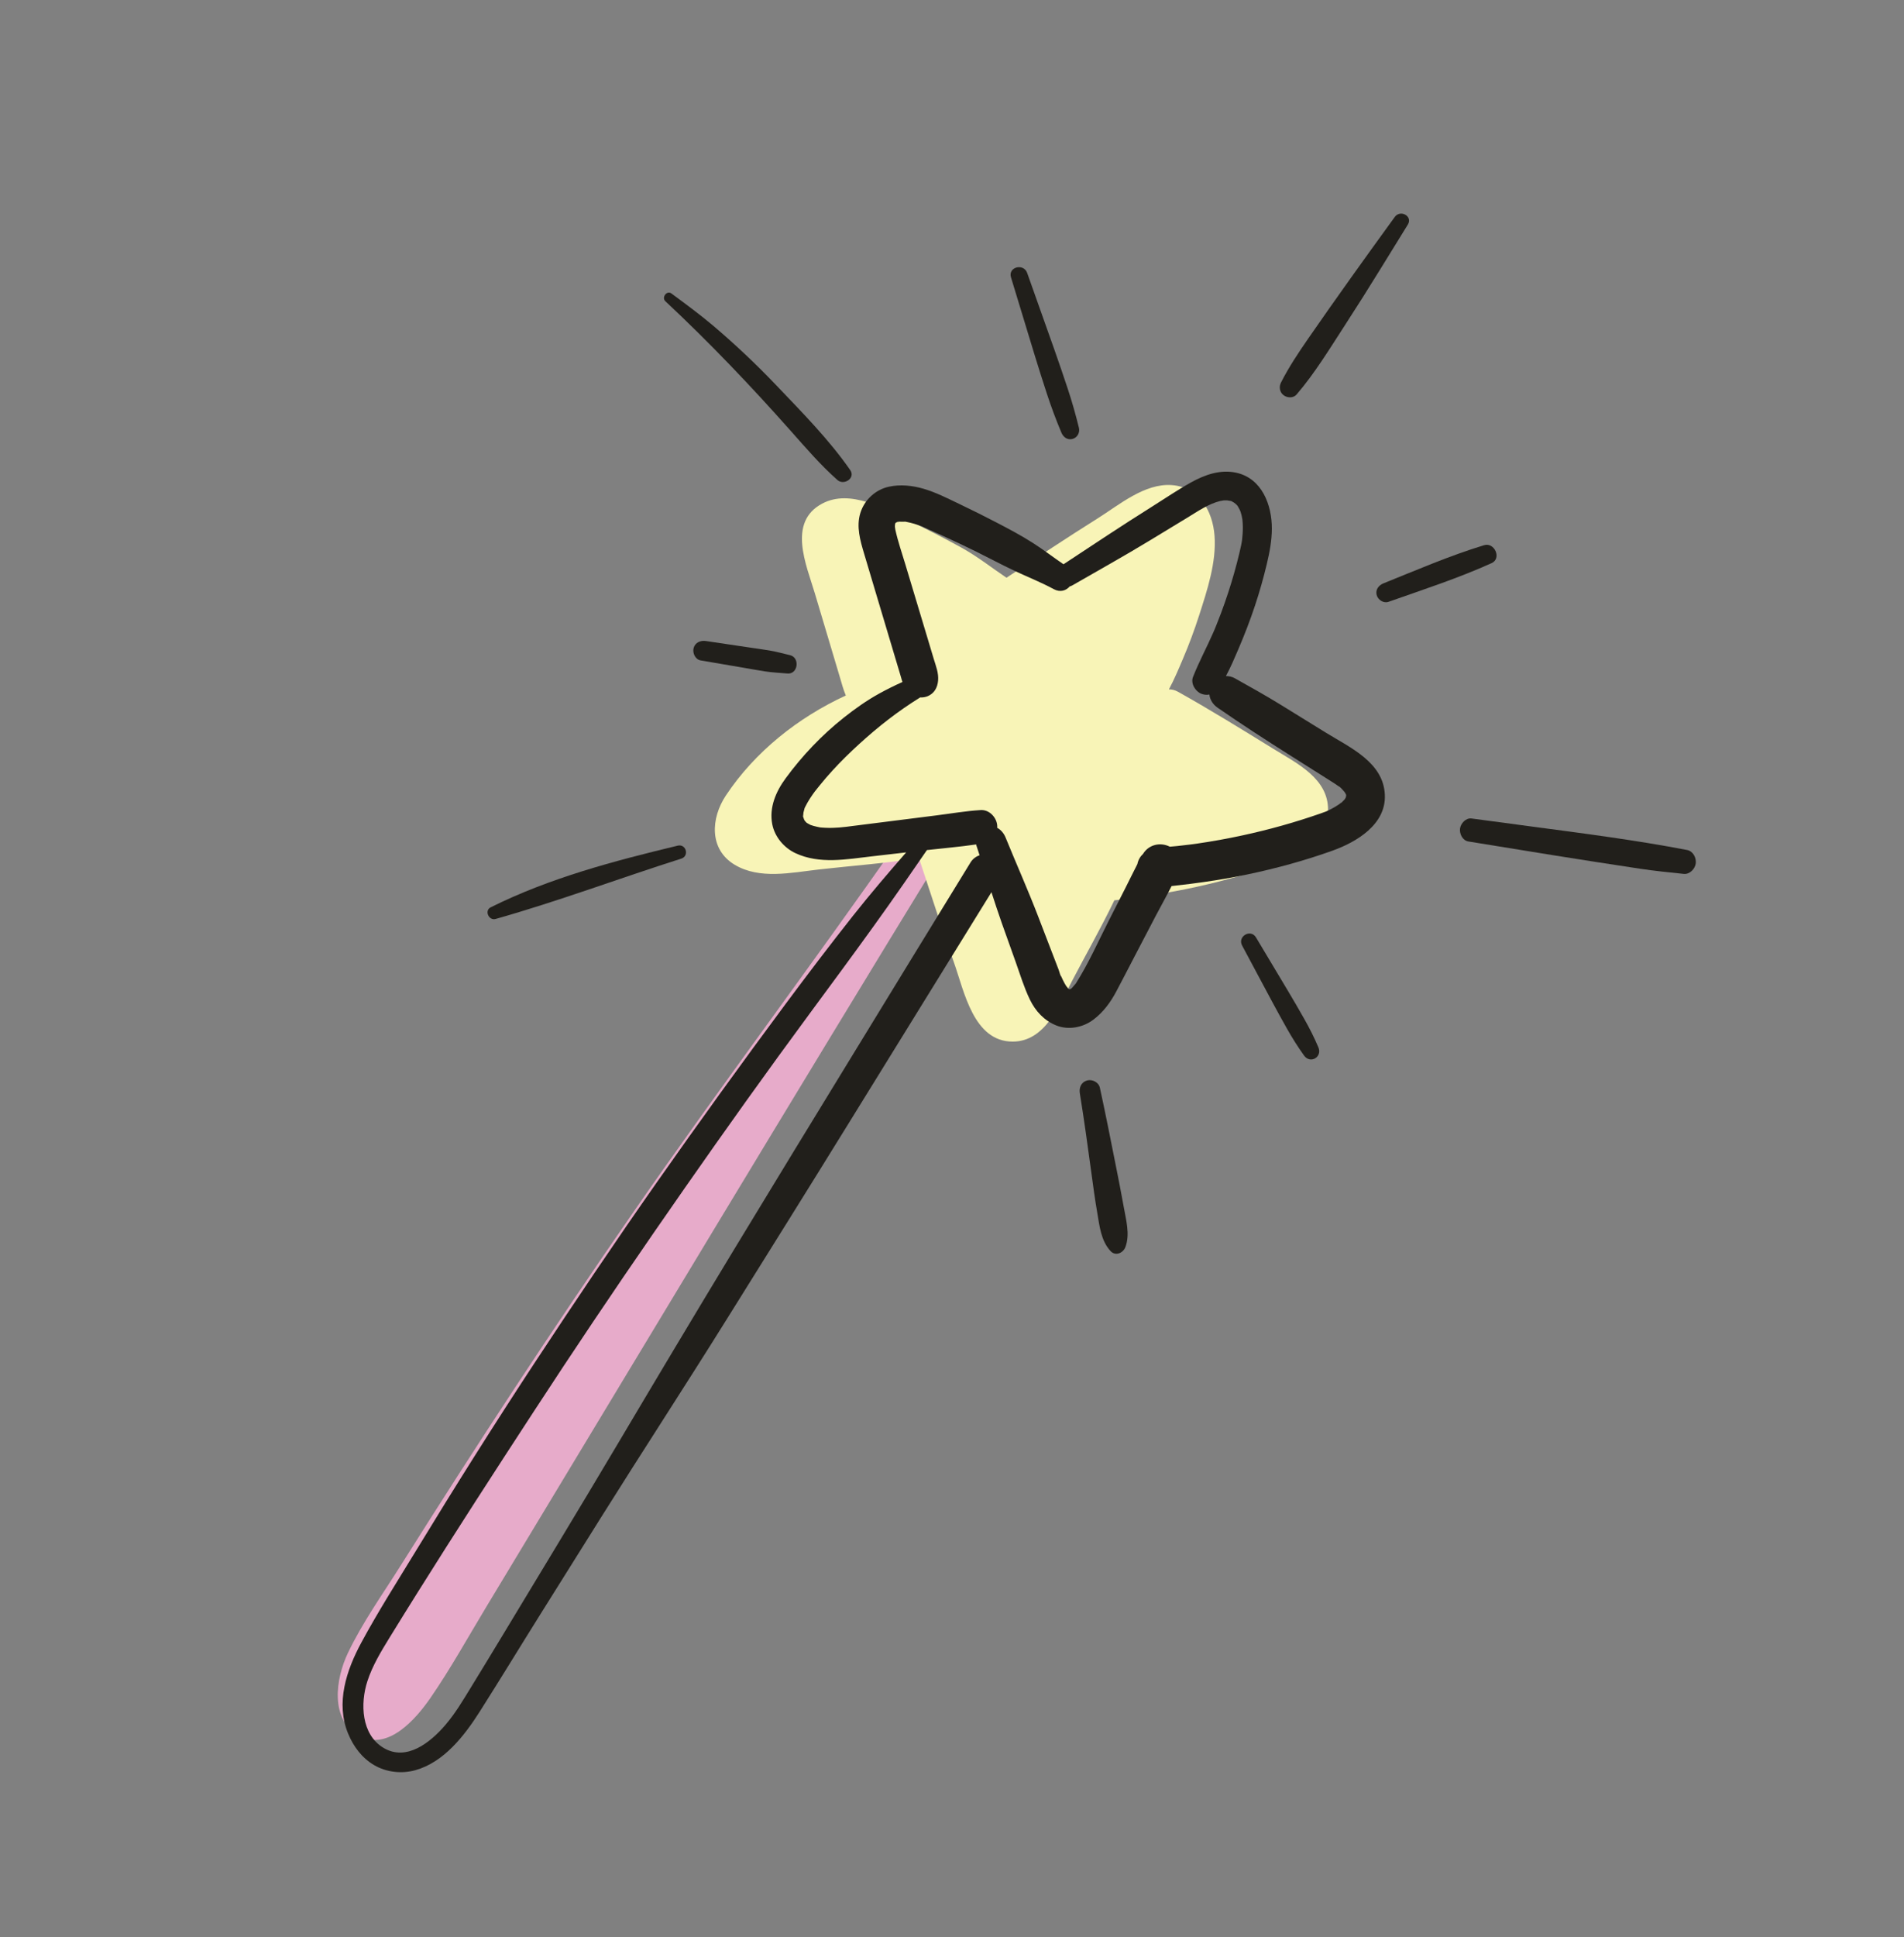 <?xml version="1.0" encoding="utf-8"?>
<!-- Generator: Adobe Illustrator 26.3.1, SVG Export Plug-In . SVG Version: 6.00 Build 0)  -->
<svg version="1.1" id="Zauberstab" xmlns="http://www.w3.org/2000/svg" xmlns:xlink="http://www.w3.org/1999/xlink" x="0px" y="0px"
	 viewBox="0 0 500.5 509" style="enable-background:new 0 0 500.5 509;" xml:space="preserve">
<rect x="0" y="0" width="500.5" height="509" fill="#808080" stroke="none"/>
<style type="text/css">
	.st0{fill:#E7ABCA;}
	.st1{fill:#F8F4B7;}
	.st2{fill:#211F1B;}
</style>
<g id="Farbe">
	<path class="st0" d="M248.33,223.2c-39.42,64.35-79.15,130.5-120.49,198.96c-4.82,7.98-9.38,16.24-14.67,23.91
		c-3.76,5.45-11.09,14.03-18.62,10.05c-8.02-4.23-6.27-15.17-3.11-21.8c3.84-8.06,9.21-15.57,13.96-23.12
		c19.62-31.19,39.84-62.05,60.82-92.35c23.01-33.23,47.33-65.5,70.46-98.64c4.41-0.45,8.8-1.01,13.14-1.71
		c0.02,0.08,0.02,0.17,0.05,0.25c0.28,0.85,0.55,1.7,0.83,2.55C249.8,221.58,248.96,222.17,248.33,223.2z M274.36,256.51
		c0,0,0.01,0,0.01,0c0.02,0.02,0,0.03,0.03,0.05C274.39,256.54,274.37,256.52,274.36,256.51z"/>
	<path class="st1" d="M250.76,252.87c2.71,7.58,5.13,20.83,15.49,20.79c8.5-0.03,12.26-9.63,15.54-15.9
		c3.68-7.04,7.68-14.04,11.14-21.23c2.6-0.21,5.27-0.71,7.69-1.05c3.82-0.52,7.62-1.17,11.39-1.94c7.55-1.54,15-3.57,22.28-6.1
		c6.61-2.3,14.68-6.48,14.81-14.57c0.13-8.36-8.28-12.37-14.37-16.13c-8.3-5.12-16.56-10.23-25.07-14.99
		c-0.83-0.46-1.63-0.64-2.39-0.63c1.38-2.56,2.52-5.28,3.65-7.94c1.61-3.77,3.05-7.62,4.3-11.53c2.11-6.58,4.57-13.91,4.04-20.91
		c-0.49-6.56-4.06-12.75-11.23-13.29c-7.13-0.53-13.89,5.24-19.54,8.78c-8.06,5.06-15.98,10.32-23.92,15.56
		c-3.94-2.66-7.64-5.59-11.82-7.9c-4.48-2.48-9.05-4.81-13.66-7.04c-6.54-3.17-15.55-8.44-22.92-4.56c-9.23,4.86-4.22,16.09-2,23.52
		c1.47,4.92,2.94,9.84,4.41,14.76c0.73,2.46,1.47,4.92,2.2,7.38c0.49,1.65,0.91,3.26,1.56,4.78c-12.53,5.77-23.89,14.76-31.55,26.3
		c-3.92,5.91-4.47,14.12,2.37,18.19c6.54,3.89,14.85,2.05,21.93,1.24c8.77-1.01,17.75-1.62,26.48-3.03c0.01,0.03,0.01,0.06,0.02,0.1
		C244.63,234.66,247.52,243.82,250.76,252.87z"/>
</g>
<g id="OL">
	<path class="st2" d="M236.39,137.06c-0.01,0-0.03,0-0.04,0c-0.11,0.04-0.28,0.08-0.45,0.11C236,137.2,236.23,137.2,236.39,137.06z"
		/>
	<path class="st2" d="M348.54,192.5c-3.96-2.45-7.93-4.89-11.89-7.34c-3.97-2.45-8.03-4.7-12.1-6.98c-0.69-0.39-1.49-0.56-2.29-0.56
		c1.23-2.29,2.26-4.7,3.27-7.07c1.6-3.74,3.07-7.53,4.35-11.39c1.2-3.61,2.24-7.27,3.12-10.97c0.73-3.04,1.32-6.15,1.33-9.29
		c0.02-6.24-2.61-13.24-9.39-14.71c-4.18-0.9-8.25,0.55-11.87,2.56c-3.52,1.96-6.88,4.25-10.29,6.39
		c-7.83,4.91-15.51,10.03-23.22,15.11c-2.72-1.85-5.31-3.86-8.09-5.63c-3.07-1.96-6.29-3.66-9.52-5.34
		c-3.23-1.68-6.48-3.3-9.77-4.87c-3.04-1.45-6.13-3.04-9.38-3.99c-2.96-0.87-6.14-1.21-9.18-0.54c-3.51,0.78-6.37,3.44-7.45,6.85
		c-1.14,3.62-0.04,7.33,1,10.81c1.08,3.63,2.17,7.26,3.25,10.89c1.23,4.1,2.45,8.21,3.68,12.31c0.61,2.05,1.23,4.1,1.84,6.15
		c0.28,0.95,0.57,1.89,0.85,2.84c0.14,0.47,0.26,0.96,0.42,1.42c0,0.01,0.01,0.02,0.01,0.03c-2.06,0.93-4.09,1.93-6.07,3.02
		c-3.33,1.84-6.37,3.99-9.35,6.35c-5.78,4.58-10.94,10.01-15.3,15.96c-2.56,3.48-4.35,7.67-3.5,12.05c0.64,3.28,3.05,6.15,6.05,7.57
		c6.38,3,13.5,1.62,20.21,0.85c2.98-0.34,5.96-0.69,8.94-1.03c-4.76,5.45-9.46,10.95-13.95,16.62
		c-6.05,7.65-11.95,15.41-17.77,23.24c-11.45,15.42-22.7,30.99-33.74,46.71c-11.03,15.71-21.75,31.65-32.3,47.69
		c-10.59,16.11-20.87,32.42-30.89,48.89c-4.92,8.09-10.07,16.12-14.57,24.46c-3.93,7.29-6.79,15.85-3.47,23.92
		c1.39,3.37,3.62,6.38,6.8,8.25c3.26,1.92,7.27,2.36,10.89,1.35c7.48-2.09,12.87-9.05,16.85-15.3c5.35-8.41,10.53-16.94,15.82-25.38
		c5.4-8.62,10.8-17.23,16.2-25.85c10.8-17.23,21.93-34.26,32.7-51.52c10.73-17.18,21.47-34.35,32.11-51.57
		c10.65-17.22,21.29-34.45,31.94-51.67c1.93-3.13,3.87-6.25,5.8-9.38c0.89,2.75,1.8,5.5,2.76,8.23c1.19,3.36,2.4,6.72,3.6,10.08
		c1.18,3.31,2.21,6.73,3.74,9.9c1.48,3.06,3.77,5.53,6.95,6.8c3.22,1.29,7.02,0.53,9.74-1.52c2.59-1.94,4.51-4.55,6.02-7.4
		c1.65-3.11,3.26-6.24,4.88-9.35c1.83-3.5,3.66-7.01,5.49-10.51c1.36-2.61,2.84-5.2,4.17-7.84c0.48-0.06,0.95-0.11,1.42-0.17
		c2.34-0.25,4.67-0.55,6.99-0.88c3.89-0.55,7.77-1.22,11.61-2.03c7.53-1.58,15-3.62,22.24-6.21c6.36-2.27,14.17-6.9,13.8-14.71
		C363.67,200.28,354.86,196.4,348.54,192.5z M353.89,209.17c-0.01,0-0.01-0.02-0.02-0.03c0-0.01,0-0.03,0.01-0.05
		C353.89,209.14,353.89,209.17,353.89,209.17z M353.67,208.35c-0.03-0.07-0.05-0.11-0.08-0.19
		C353.61,208.17,353.64,208.25,353.67,208.35z M238.23,137.1c-0.09-0.01-0.27-0.04-0.56-0.08
		C237.8,136.99,238.03,137.05,238.23,137.1z M235.26,137.67C235.26,137.67,235.26,137.67,235.26,137.67
		C235.26,137.67,235.26,137.67,235.26,137.67C235.26,137.67,235.26,137.67,235.26,137.67z M255.12,226.59
		c-10.44,16.96-20.81,33.96-31.21,50.94c-10.36,16.91-20.69,33.84-30.97,50.79c-10.32,17.03-20.53,34.12-30.69,51.25
		c-10.12,17.05-20.42,34-30.67,50.97c-2.58,4.28-5.19,8.54-7.8,12.81c-2.07,3.38-4.09,6.79-6.67,9.81
		c-3.94,4.61-10.22,9.7-16.31,6.05c-5.86-3.52-6.12-11.66-4.23-17.49c1.32-4.08,3.58-7.8,5.81-11.43c2.47-4.02,4.97-8.02,7.47-12.02
		c9.99-15.94,20.22-31.73,30.5-47.48c10.32-15.82,20.85-31.5,31.59-47.04c10.69-15.47,21.51-30.85,32.56-46.06
		c11.08-15.26,22.49-30.27,33.23-45.77c1.98-2.86,3.95-5.72,5.93-8.58c0.04,0,0.08-0.01,0.11-0.01c4.26-0.49,8.58-0.84,12.83-1.47
		c0.02,0.09,0.03,0.18,0.06,0.27c0.29,0.86,0.56,1.72,0.84,2.58C256.55,225.02,255.7,225.65,255.12,226.59z M280.96,259.89
		C280.96,259.89,280.96,259.89,280.96,259.89C280.46,259.81,280.69,259.83,280.96,259.89z M281.1,259.93
		C281.09,259.92,281.09,259.92,281.1,259.93C281.09,259.92,281.1,259.92,281.1,259.93C281.1,259.92,281.1,259.92,281.1,259.93z
		 M281.23,260c0.01-0.01,0.02-0.01,0.02-0.02c0.04,0.02,0.07,0.04,0.07,0.07C281.28,260.03,281.25,260.01,281.23,260z
		 M352.47,210.94c-0.06,0.03-0.47,0.37-0.53,0.41c-0.58,0.4-1.19,0.76-1.81,1.09c-0.52,0.28-1.04,0.52-1.57,0.77
		c-0.02,0.01-0.04,0.01-0.07,0.02c-0.47,0.17-0.93,0.34-1.4,0.51c-6.68,2.33-13.51,4.24-20.42,5.73c-4,0.87-8.02,1.59-12.07,2.18
		c-0.34,0.05-0.68,0.1-1.01,0.14c-0.17,0.02-0.81,0.11-0.88,0.11c-1.09,0.14-2.19,0.26-3.28,0.38c-0.63,0.07-1.27,0.12-1.92,0.17
		c-2.51-1.26-5.55-0.56-7.04,1.89c-0.76,0.71-1.29,1.64-1.49,2.68c-1.06,2.03-2.04,4.11-3.08,6.14c-1.49,2.94-2.99,5.87-4.48,8.81
		c-2.77,5.45-5.29,11.17-8.57,16.34c-0.03,0.04-0.05,0.09-0.08,0.13c-0.12,0.14-0.25,0.27-0.36,0.39c-0.18,0.2-0.84,1.09-1.13,1.09
		c0.04-0.03,0.08-0.06,0.11-0.09c-0.07,0.02-0.15,0.04-0.23,0.07c-0.01,0.01-0.03,0.01-0.04,0.02c0,0-0.01,0-0.02,0c0,0,0,0,0.01,0
		c0,0-0.01,0-0.01,0c-0.01,0-0.03,0-0.04-0.01c-0.01-0.01-0.02-0.01-0.03-0.02c-0.04-0.03-0.05-0.03-0.09-0.06
		c-0.1-0.09-0.18-0.17-0.17-0.16c-0.08-0.08-0.87-0.79-0.27-0.25c0.57,0.5-0.11-0.17-0.21-0.33c-0.32-0.49-0.6-1.01-0.86-1.54
		c-0.16-0.32-0.3-0.64-0.45-0.97c-0.06-0.14-0.13-0.23-0.18-0.26c-0.22-0.5-0.36-1.14-0.52-1.55c-0.6-1.55-1.19-3.1-1.79-4.65
		c-1.19-3.1-2.39-6.21-3.58-9.31c-2.69-7-5.76-13.86-8.59-20.8c-0.43-1.06-1.21-2-2.19-2.52c0.02-0.29,0.02-0.57-0.02-0.84
		c-0.28-2.05-2.13-3.96-4.33-3.82c-3.94,0.24-7.88,0.93-11.8,1.42c-3.93,0.5-7.86,0.99-11.8,1.49c-3.93,0.5-7.86,1.01-11.8,1.49
		c-1.16,0.14-2.32,0.24-3.49,0.27c-0.65,0.02-1.31,0.01-1.96-0.02c-0.32-0.01-0.65-0.04-0.97-0.06c-0.13-0.01-0.27-0.03-0.4-0.04
		c-0.02,0-0.03,0-0.05-0.01c-0.56-0.12-1.11-0.22-1.66-0.38c-0.24-0.07-0.48-0.16-0.72-0.23c-0.02-0.01-0.03-0.01-0.05-0.01
		c-0.01,0-0.01-0.01-0.02-0.01c-0.25-0.14-0.51-0.26-0.75-0.41c-0.13-0.08-0.21-0.12-0.27-0.16c-0.16-0.16-0.35-0.37-0.39-0.41
		c-0.01-0.01-0.02-0.02-0.03-0.03c-0.05-0.08-0.11-0.15-0.15-0.23c-0.01-0.02-0.05-0.1-0.1-0.19c-0.07-0.2-0.2-0.56-0.19-0.55
		c-0.04-0.11-0.07-0.19-0.09-0.24c0.01-0.06,0.02-0.14,0.03-0.25c0.01-0.07,0.1-0.78,0.08-0.79c0.08-0.3,0.16-0.6,0.24-0.9
		c0.03-0.13,0.05-0.22,0.07-0.29c0.03-0.06,0.08-0.15,0.14-0.28c0.38-0.78,0.81-1.52,1.28-2.25c1.06-1.62,1.59-2.25,2.62-3.51
		c1.04-1.28,2.12-2.54,3.24-3.76c2.23-2.45,4.6-4.76,7.04-6.99c5.1-4.65,10.11-8.57,16.04-12.26c0.71,0.03,1.41-0.09,1.99-0.33
		c1.73-0.73,2.56-2.24,2.73-4.06c0.19-2.01-0.58-3.88-1.15-5.77c-0.5-1.66-1-3.31-1.49-4.97c-1-3.31-1.99-6.62-2.99-9.94
		s-1.99-6.62-2.99-9.94c-0.9-3.01-1.95-6.01-2.62-9.08c-0.02-0.16-0.1-0.63-0.11-0.76c0-0.01,0.01-0.29,0.02-0.52
		c0.03-0.12,0.06-0.27,0.09-0.4c0.01-0.01,0.01-0.02,0.02-0.04c0.08-0.06,0.19-0.15,0.27-0.21c0.05-0.01,0.15-0.03,0.27-0.05
		c-0.11-0.03-0.08-0.1,0.33-0.11c0.04,0,0.08,0,0.12,0c0.04-0.02,0.09-0.03,0.1-0.05c-0.02,0.02-0.04,0.03-0.06,0.05
		c0.47,0,0.94,0,1.41,0.01c0.05,0,0.11,0.01,0.16,0.01c0.18,0.02,0.28,0.03,0.31,0.03c0.08,0.02,0.15,0.04,0.21,0.05
		c0.6,0.12,1.2,0.26,1.79,0.44c0.59,0.17,1.16,0.36,1.73,0.58c0.22,0.08,0.57,0.15,0.75,0.3c-0.18-0.08-0.37-0.15-0.55-0.23
		c0.22,0.1,0.43,0.19,0.65,0.29c1.59,0.71,3.18,1.42,4.77,2.14c3.03,1.38,6.04,2.8,9.02,4.27c3.34,1.65,6.62,3.41,9.99,5
		c3.52,1.66,6.99,3.01,10.37,4.84c1.68,0.91,3.24,0.38,4.17-0.71c0.25-0.07,0.49-0.16,0.75-0.31c6.76-3.9,13.59-7.69,20.26-11.74
		c3.27-1.98,6.53-3.96,9.8-5.95c2.88-1.75,5.72-3.74,8.83-4.47c-0.03,0.01,0.71-0.1,0.82-0.14c0.3-0.02,0.61-0.02,0.91-0.01
		c0.06,0.03,0.81,0.13,0.8,0.13c0.13,0.02,0.22,0.04,0.29,0.04c0.03,0.02,0.09,0.06,0.17,0.1c0.18,0.09,0.35,0.18,0.52,0.29
		c0.12,0.07,0.43,0.34,0.46,0.35c0.11,0.1,0.22,0.2,0.33,0.31c0.06,0.06,0.11,0.13,0.17,0.2c0.03,0.04,0.05,0.08,0.1,0.15
		c0.17,0.33,0.36,0.64,0.53,0.97c0.05,0.14,0.16,0.41,0.19,0.49c0.09,0.29,0.17,0.58,0.25,0.87c0.05,0.21,0.21,1.11,0.22,1.11
		c0.07,0.65,0.11,1.3,0.12,1.95c0.01,1.12-0.07,2.23-0.19,3.34c-0.02,0.17-0.07,0.46-0.08,0.53c-0.05,0.32-0.11,0.63-0.17,0.94
		c-0.15,0.75-0.33,1.5-0.51,2.25c-0.82,3.4-1.77,6.77-2.86,10.1c-0.61,1.88-1.27,3.75-1.96,5.6c-0.37,1-0.76,1.99-1.16,2.98
		c-0.17,0.42-0.34,0.85-0.52,1.27c-0.24,0.57-0.08,0.21-0.32,0.74c-1.71,3.93-3.77,7.7-5.33,11.69c-0.67,1.7,0.6,3.77,2.16,4.4
		c0.74,0.3,1.47,0.35,2.15,0.21c0.14,1.35,0.9,2.59,2.15,3.46c6.31,4.37,12.72,8.52,19.21,12.62c3.24,2.04,6.47,4.09,9.71,6.13
		c0.65,0.41,1.29,0.81,1.93,1.23c0.26,0.17,0.52,0.35,0.77,0.53c0.1,0.07,0.2,0.15,0.3,0.22c0.45,0.33,0.4,0.3-0.14-0.11
		c0.49,0.2,0.99,0.86,1.35,1.25c0.07,0.08,0.14,0.15,0.21,0.23c0.1,0.15,0.19,0.29,0.28,0.44c0.05,0.1,0.08,0.15,0.11,0.21
		c0.02,0.08,0.05,0.17,0.07,0.24c0,0.03,0,0.07,0,0.1c-0.04,0.17-0.08,0.36-0.1,0.51c-0.11,0.15-0.21,0.34-0.3,0.5
		c-0.3,0.3-0.59,0.62-0.91,0.91C352.5,210.9,352.49,210.92,352.47,210.94z"/>
	<path class="st2" d="M281.76,259.53c-0.14,0.1-0.27,0.18-0.42,0.27c-0.03,0.02-0.05,0.02-0.07,0.04c0.07-0.03,0.13-0.05,0.18-0.06
		C281.56,259.69,281.66,259.61,281.76,259.53z"/>
	<path class="st2" d="M281.11,259.91c0.01,0,0.03-0.01,0.04-0.01c0.03-0.02,0.07-0.04,0.11-0.06
		C281.21,259.86,281.16,259.88,281.11,259.91z"/>
	<path class="st2" d="M281.45,259.77c-0.02,0.02-0.05,0.04-0.07,0.06c0.09-0.03,0.16-0.05,0.16-0.05
		C281.53,259.76,281.49,259.76,281.45,259.77z"/>
	<path class="st2" d="M337.42,103.84c0.97,0.73,2.57,0.8,3.42-0.2c4.81-5.62,8.64-11.95,12.66-18.14c3.19-4.91,6.31-9.86,9.38-14.84
		c2.4-3.88,4.8-7.77,7.19-11.65c1.37-2.22-1.96-4.03-3.43-2.01c-7.7,10.6-15.33,21.22-22.78,31.99c-2.58,3.73-5.05,7.44-7.12,11.49
		C336.16,101.63,336.35,103.04,337.42,103.84z"/>
	<path class="st2" d="M443.48,223.32c-13.61-2.62-27.37-4.37-41.11-6.2c-5.19-0.69-10.37-1.38-15.56-2.08
		c-1.49-0.2-2.86,1.32-3.02,2.67c-0.16,1.38,0.67,3.12,2.2,3.37c15.07,2.47,30.14,4.91,45.24,7.18c3.79,0.57,7.59,0.94,11.39,1.34
		c1.56,0.16,2.97-1.34,3.14-2.77C445.94,225.36,445.06,223.62,443.48,223.32z"/>
	<path class="st2" d="M207.88,113.23c3.95,4.45,7.79,8.93,12.25,12.88c1.71,1.52,4.83-0.49,3.37-2.6
		c-5.61-8.06-12.65-15.16-19.42-22.26c-5.24-5.5-10.76-10.71-16.55-15.63c-3.54-3-7.31-5.76-11.04-8.52
		c-1.2-0.89-2.65,1.05-1.58,2.05C186.47,89.95,197.38,101.4,207.88,113.23z"/>
	<path class="st2" d="M130.28,241.44c16.46-4.65,32.5-10.67,48.8-15.85c2.17-0.69,1.28-3.95-0.94-3.41
		c-16.81,4.05-33.61,8.46-49.15,16.2C127.27,239.23,128.48,241.95,130.28,241.44z"/>
	<path class="st2" d="M293.33,306.34c-1.37-6.86-2.71-13.72-4.21-20.56c-0.31-1.44-1.99-2.28-3.36-1.91
		c-1.55,0.43-2.15,1.9-1.91,3.36c1.13,6.94,2.08,13.91,3.03,20.88c0.48,3.51,0.94,7.01,1.55,10.5c0.61,3.53,0.96,7.34,3.5,10.09
		c1.29,1.4,3.3,0.51,3.89-1.03c1.3-3.41,0.13-7.3-0.46-10.75C294.74,313.39,294.03,309.87,293.33,306.34z"/>
	<path class="st2" d="M390.12,143.24c-9.03,2.75-17.72,6.52-26.47,10.03c-1.26,0.51-2.15,1.68-1.76,3.09
		c0.34,1.24,1.81,2.21,3.09,1.76c9.11-3.21,18.31-6.19,27.12-10.17C394.79,146.74,392.88,142.4,390.12,143.24z"/>
	<path class="st2" d="M272,93.38c1.02,3.34,2.08,6.66,3.16,9.97c1.15,3.51,2.41,6.9,3.84,10.3c0.5,1.19,1.58,2.04,2.94,1.67
		c1.28-0.35,1.98-1.68,1.67-2.94c-0.86-3.49-1.82-6.88-2.95-10.29c-1.13-3.39-2.28-6.78-3.47-10.15
		c-2.39-6.74-4.78-13.48-7.18-20.23c-0.94-2.64-5.09-1.57-4.25,1.17C267.84,79.73,269.92,86.55,272,93.38z"/>
	<path class="st2" d="M202.14,170.88c-1.81-0.29-3.63-0.54-5.45-0.81c-3.7-0.55-7.41-1.1-11.11-1.65c-1.41-0.21-2.84,0.35-3.25,1.84
		c-0.35,1.27,0.43,3.01,1.84,3.25c3.75,0.64,7.51,1.28,11.26,1.92c1.88,0.32,3.75,0.67,5.63,0.96c1.97,0.3,3.98,0.39,5.96,0.56
		c2.76,0.24,3.32-4.19,0.65-4.82C205.85,171.71,204.01,171.18,202.14,170.88z"/>
	<path class="st2" d="M342.91,267.81c-1.38-2.44-2.79-4.87-4.23-7.28c-2.84-4.75-5.68-9.49-8.52-14.24
		c-1.4-2.34-4.93-0.27-3.65,2.13c2.61,4.88,5.22,9.76,7.83,14.64c1.29,2.4,2.6,4.79,3.94,7.16c1.4,2.47,2.86,4.8,4.52,7.11
		c1.66,2.3,4.86,0.37,3.75-2.19C345.47,272.6,344.27,270.22,342.91,267.81z"/>
</g>
</svg>
